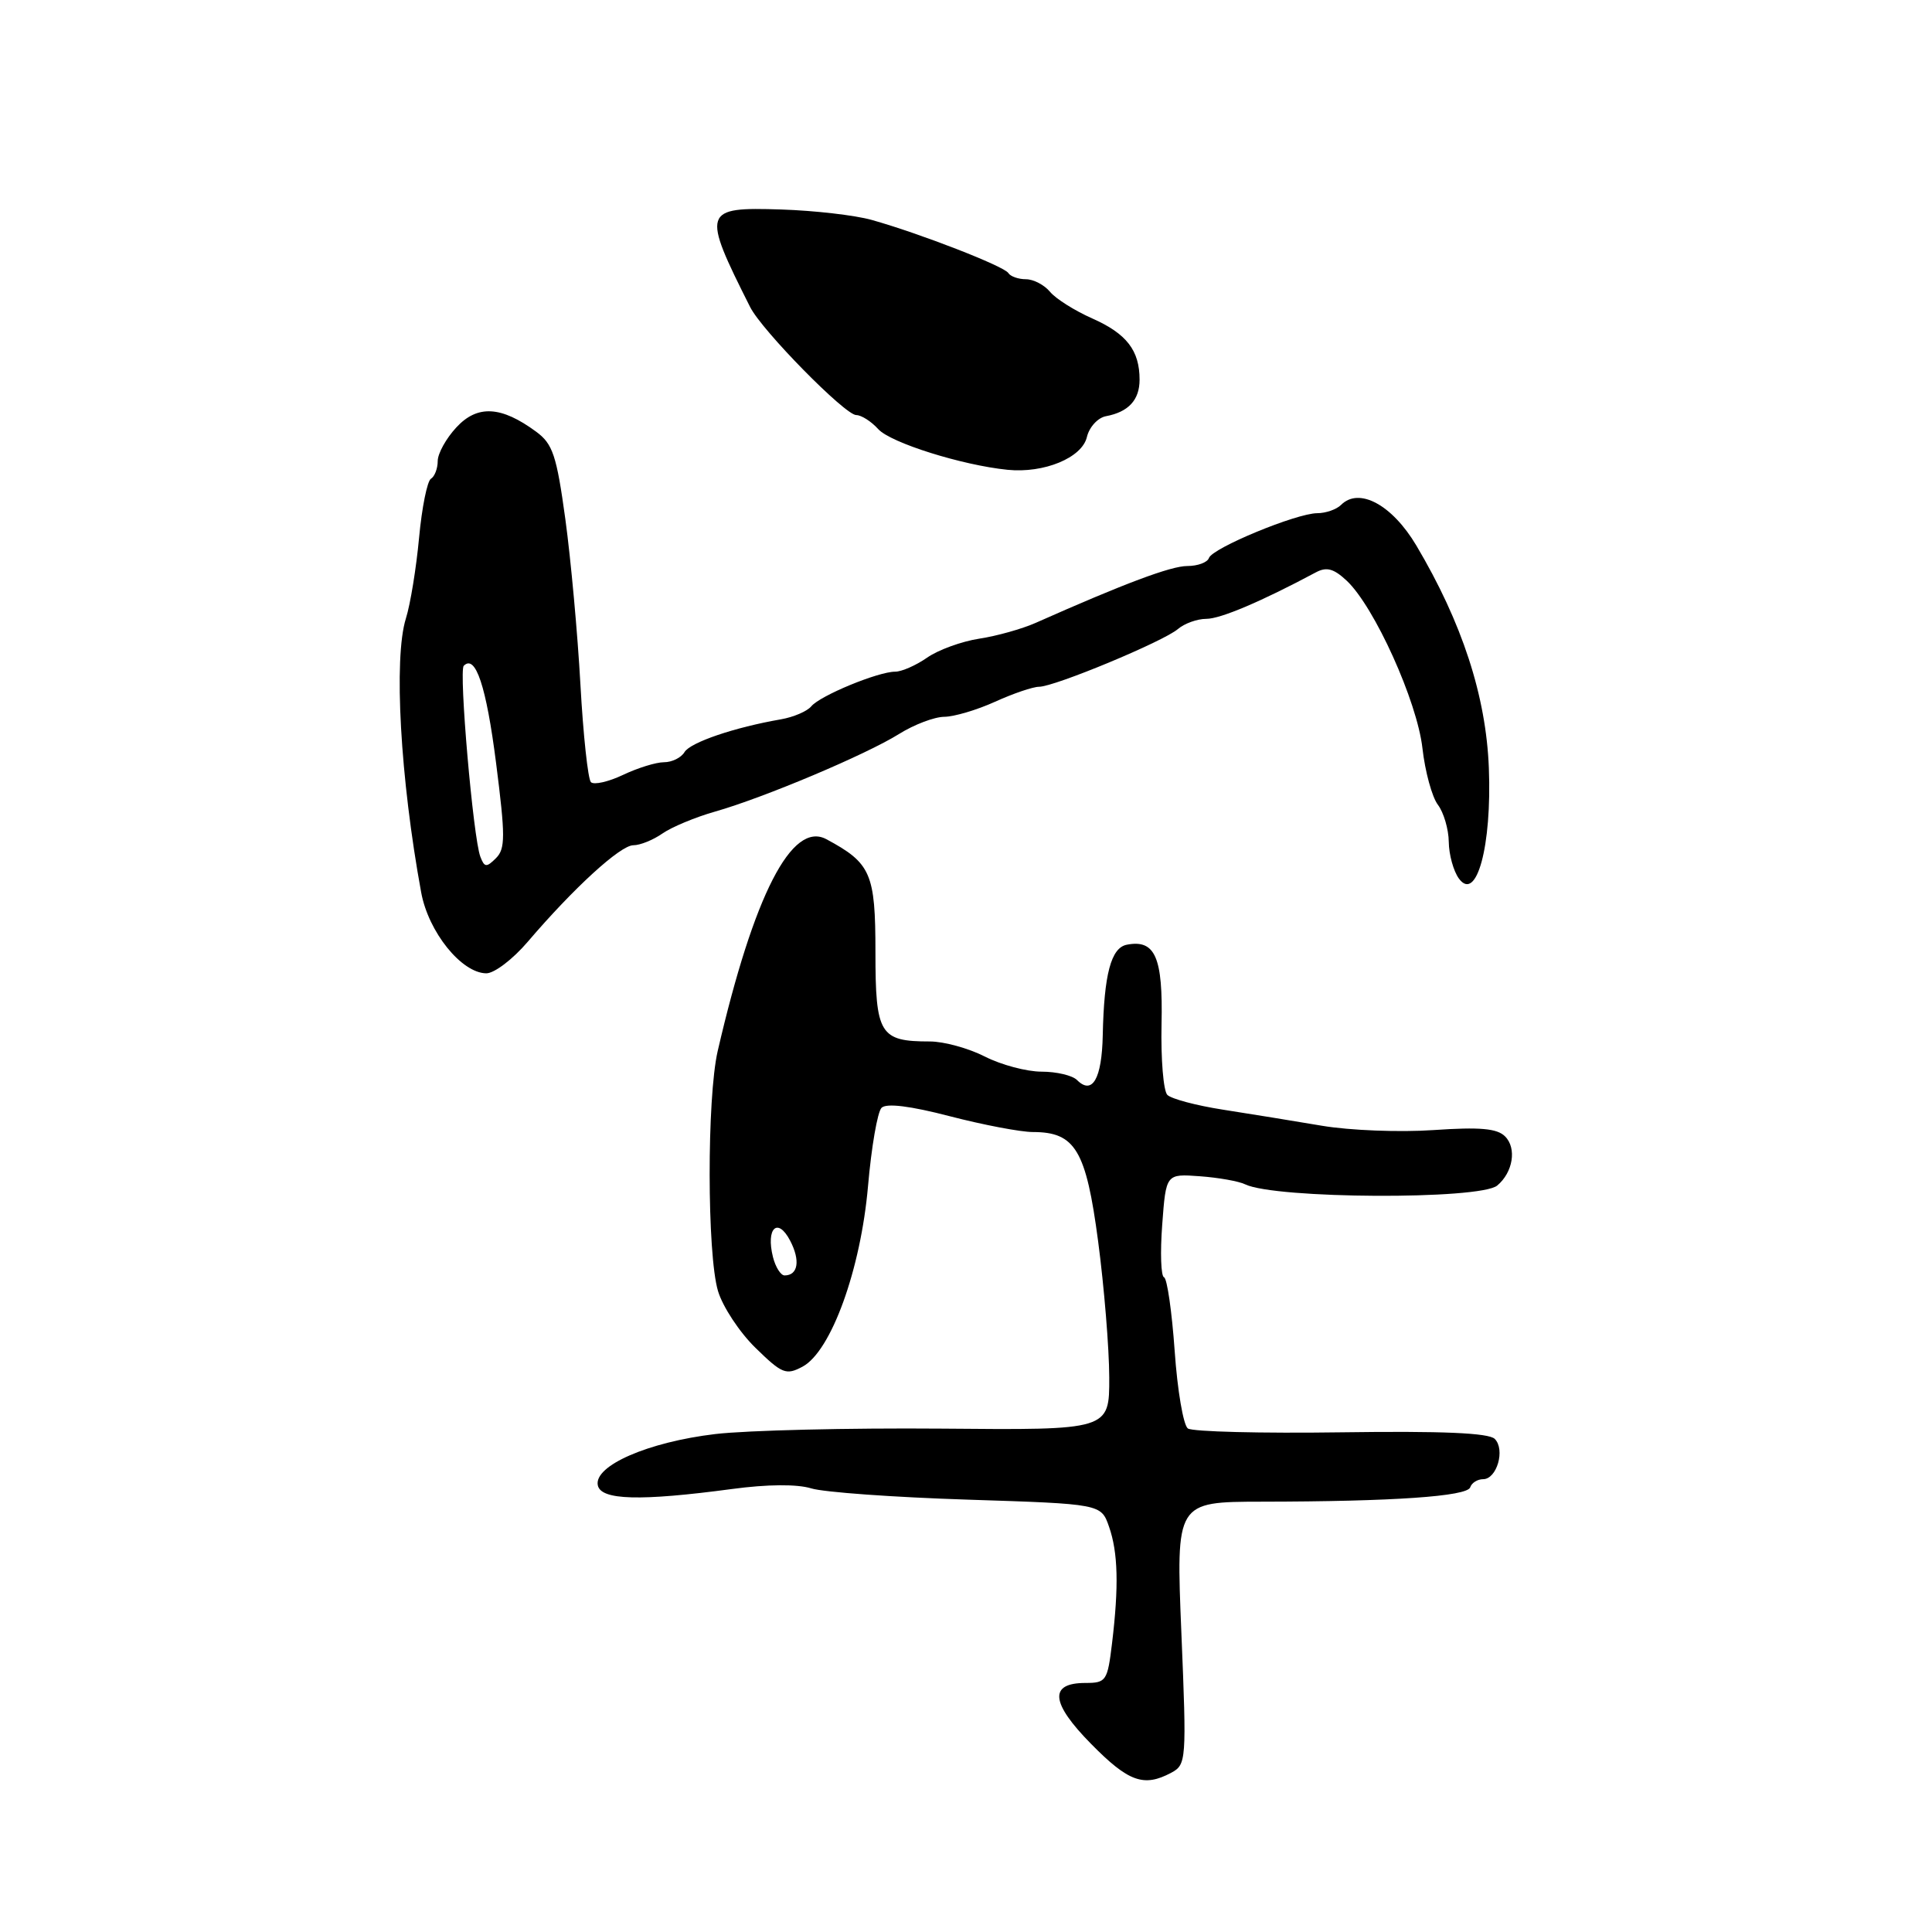 <?xml version="1.0" encoding="UTF-8" standalone="no"?>
<!DOCTYPE svg PUBLIC "-//W3C//DTD SVG 1.1//EN" "http://www.w3.org/Graphics/SVG/1.1/DTD/svg11.dtd" >
<svg xmlns="http://www.w3.org/2000/svg" xmlns:xlink="http://www.w3.org/1999/xlink" version="1.1" viewBox="0 0 256 256">
 <g >
 <path fill="currentColor"
d=" M 155.19 234.90 C 157.20 233.82 157.24 233.32 156.54 216.40 C 155.82 199.00 155.82 199.00 167.16 198.98 C 184.60 198.96 194.41 198.28 194.81 197.08 C 195.00 196.49 195.77 196.00 196.52 196.00 C 198.34 196.00 199.48 192.08 198.06 190.66 C 197.27 189.87 191.08 189.60 177.71 189.79 C 167.14 189.94 158.01 189.71 157.40 189.28 C 156.80 188.85 156.01 184.22 155.65 179.00 C 155.28 173.78 154.65 169.39 154.24 169.25 C 153.83 169.11 153.72 165.97 154.00 162.27 C 154.50 155.53 154.50 155.53 158.99 155.86 C 161.46 156.04 164.16 156.52 164.99 156.93 C 168.95 158.86 196.09 159.00 198.39 157.09 C 200.48 155.35 201.00 152.14 199.43 150.58 C 198.38 149.52 196.11 149.32 189.95 149.74 C 185.50 150.05 178.86 149.79 175.18 149.17 C 171.51 148.55 165.61 147.59 162.07 147.04 C 158.53 146.49 155.21 145.61 154.68 145.08 C 154.16 144.56 153.81 140.35 153.91 135.72 C 154.11 126.83 153.07 124.45 149.31 125.18 C 147.22 125.58 146.29 129.09 146.12 137.19 C 146.00 142.95 144.74 145.14 142.71 143.11 C 142.10 142.50 139.99 142.00 138.01 142.00 C 136.04 142.00 132.66 141.10 130.50 140.00 C 128.34 138.90 125.07 138.00 123.22 138.00 C 116.57 138.00 116.00 137.06 116.00 126.14 C 116.00 115.73 115.41 114.37 109.50 111.20 C 104.93 108.75 99.89 118.56 95.10 139.26 C 93.66 145.49 93.68 166.21 95.14 171.07 C 95.76 173.15 98.00 176.55 100.12 178.61 C 103.63 182.04 104.16 182.25 106.34 181.09 C 110.13 179.06 114.06 168.20 115.02 157.13 C 115.47 151.98 116.27 147.33 116.81 146.79 C 117.45 146.15 120.61 146.54 125.87 147.91 C 130.31 149.06 135.26 150.00 136.86 150.00 C 142.48 150.00 143.91 152.39 145.51 164.50 C 146.31 170.55 146.97 178.65 146.98 182.50 C 147.00 189.50 147.00 189.50 124.75 189.30 C 112.51 189.20 99.02 189.52 94.77 190.02 C 85.88 191.08 78.70 194.20 79.21 196.80 C 79.60 198.79 84.81 198.93 97.00 197.30 C 101.68 196.67 105.63 196.64 107.50 197.22 C 109.15 197.73 118.47 198.40 128.20 198.71 C 145.90 199.28 145.90 199.28 146.95 202.29 C 148.15 205.72 148.26 210.18 147.35 217.75 C 146.75 222.73 146.57 223.00 143.83 223.00 C 138.96 223.00 139.21 225.63 144.58 231.08 C 149.53 236.11 151.56 236.84 155.19 234.90 Z  M 69.92 124.80 C 76.01 117.67 82.20 112.00 83.92 112.00 C 84.82 112.00 86.55 111.30 87.78 110.44 C 89.00 109.59 92.14 108.28 94.75 107.54 C 101.22 105.70 114.74 100.00 119.14 97.25 C 121.12 96.01 123.81 94.99 125.12 94.98 C 126.43 94.97 129.46 94.07 131.86 92.98 C 134.26 91.89 136.88 91.00 137.68 91.00 C 139.72 91.00 154.16 85.00 156.08 83.35 C 156.95 82.61 158.64 82.00 159.85 82.00 C 161.72 82.00 167.14 79.70 174.36 75.84 C 175.78 75.08 176.73 75.34 178.45 76.95 C 182.12 80.40 187.78 92.93 188.48 99.14 C 188.83 102.24 189.75 105.61 190.53 106.64 C 191.30 107.66 191.95 109.88 191.97 111.56 C 191.99 113.24 192.59 115.42 193.31 116.41 C 195.65 119.61 197.69 112.10 197.28 101.75 C 196.91 92.22 193.74 82.51 187.67 72.28 C 184.46 66.88 180.08 64.52 177.70 66.90 C 177.10 67.50 175.68 68.00 174.55 68.00 C 171.78 68.01 160.63 72.62 160.19 73.94 C 159.99 74.52 158.71 75.00 157.33 75.00 C 155.16 75.00 149.04 77.29 137.24 82.53 C 135.44 83.33 132.07 84.28 129.74 84.63 C 127.41 84.99 124.31 86.12 122.85 87.14 C 121.39 88.16 119.48 89.00 118.62 89.00 C 116.36 89.00 108.68 92.17 107.50 93.59 C 106.95 94.25 105.15 95.02 103.50 95.31 C 97.32 96.38 91.47 98.37 90.70 99.66 C 90.26 100.40 89.04 101.00 87.98 101.00 C 86.93 101.00 84.48 101.76 82.55 102.68 C 80.61 103.60 78.70 104.03 78.30 103.64 C 77.91 103.24 77.28 97.42 76.91 90.71 C 76.54 83.99 75.64 74.13 74.91 68.78 C 73.75 60.34 73.25 58.82 71.04 57.20 C 66.41 53.79 63.26 53.62 60.48 56.62 C 59.11 58.09 58.00 60.10 58.00 61.09 C 58.00 62.07 57.60 63.13 57.10 63.44 C 56.61 63.74 55.90 67.26 55.53 71.25 C 55.16 75.24 54.38 80.06 53.78 81.96 C 52.14 87.22 53.04 103.18 55.81 118.26 C 56.77 123.49 61.14 128.92 64.42 128.97 C 65.48 128.99 67.95 127.11 69.92 124.80 Z  M 144.02 57.91 C 144.33 56.59 145.47 55.35 146.54 55.15 C 149.53 54.59 151.00 53.00 151.00 50.31 C 151.00 46.44 149.29 44.22 144.74 42.20 C 142.41 41.17 139.88 39.58 139.13 38.66 C 138.37 37.75 136.94 37.00 135.94 37.00 C 134.94 37.00 133.89 36.63 133.61 36.18 C 133.05 35.27 121.82 30.91 115.50 29.14 C 113.30 28.52 107.91 27.90 103.53 27.76 C 93.10 27.42 92.95 27.88 99.40 40.69 C 100.96 43.79 111.97 55.00 113.46 55.00 C 114.13 55.00 115.45 55.84 116.37 56.86 C 118.01 58.67 127.46 61.64 133.50 62.25 C 138.34 62.74 143.37 60.66 144.02 57.91 Z  M 102.42 166.56 C 101.47 162.74 103.04 161.23 104.69 164.38 C 106.07 167.01 105.76 169.00 103.96 169.00 C 103.45 169.00 102.76 167.90 102.42 166.56 Z  M 63.65 113.52 C 62.70 111.06 60.78 88.89 61.45 88.22 C 63.01 86.65 64.43 90.91 65.73 101.08 C 66.97 110.82 66.97 112.46 65.72 113.71 C 64.46 114.97 64.19 114.94 63.65 113.52 Z "/>
</g>
</svg>